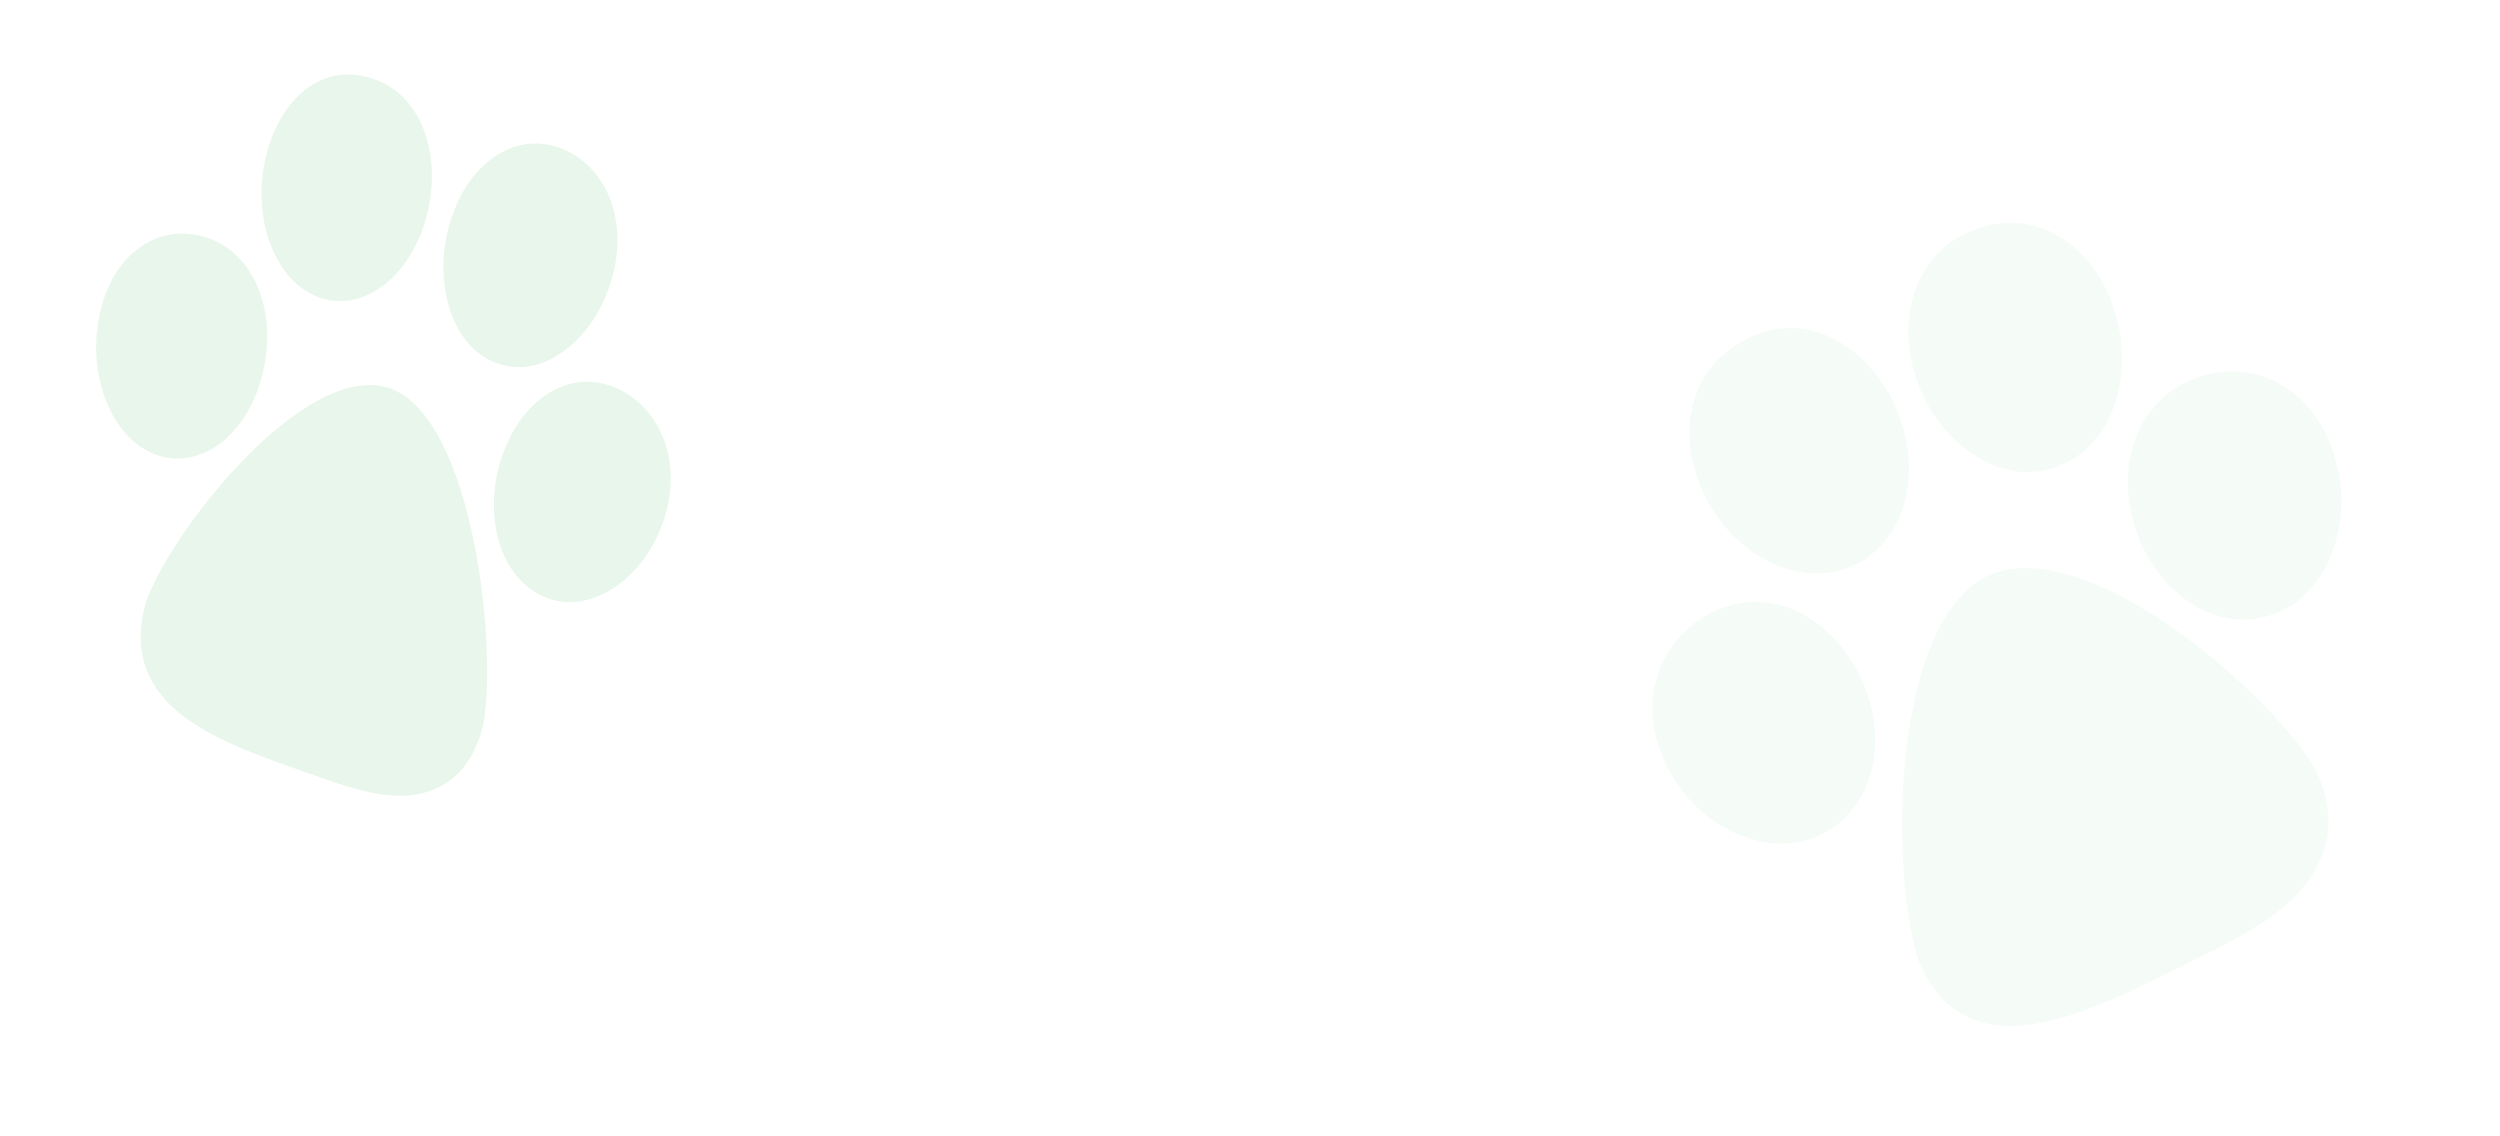 <svg width="198" height="90" viewBox="0 0 198 90" fill="none" xmlns="http://www.w3.org/2000/svg">
<path opacity="0.09" fill-rule="evenodd" clip-rule="evenodd" d="M38.778 28.522C42.534 30.384 46.581 27.285 48.148 23.011C49.867 18.452 48.563 13.827 45.027 12.018C41.374 10.137 37.483 12.496 35.935 16.791C34.279 20.904 35.107 26.663 38.778 28.522ZM52.813 35.545C52.294 33.644 51.14 32.077 49.569 31.125C46.108 29.045 42.161 30.714 40.188 35.079C38.286 39.144 38.846 44.761 42.442 46.934C46.031 49.089 50.389 46.334 52.143 42.272C53.155 40.042 53.387 37.651 52.813 35.545ZM25.806 23.716C24.249 23.338 22.936 22.254 22.019 20.632C18.585 14.591 22.261 4.436 29.007 6.082C35.511 7.71 35.558 17.578 31.105 21.964C29.545 23.507 27.619 24.146 25.806 23.716ZM30.954 30.774C24.171 28.374 13.384 42.285 11.537 47.751C9.423 55.466 16.259 58.341 22.759 60.651L22.77 60.655C23.279 60.832 23.784 61.012 24.283 61.191C28.552 62.72 32.444 64.113 35.677 61.794C36.85 60.891 37.704 59.499 38.219 57.64C39.457 52.02 37.646 33.325 30.954 30.774ZM21.067 28.108C20.735 30.86 19.555 33.298 17.82 34.805C16.456 35.994 14.837 36.504 13.27 36.251C9.256 35.589 7.091 30.43 7.72 25.937C8.033 23.433 9.035 21.328 10.56 20C11.939 18.802 13.669 18.29 15.422 18.584C19.287 19.205 21.66 23.217 21.067 28.108Z" fill="#04A427"/>
<path opacity="0.04" fill-rule="evenodd" clip-rule="evenodd" d="M162.865 36.992C167.635 35.241 169.065 29.196 167.384 24.352C165.635 19.143 161.089 16.509 156.557 18.112C151.869 19.758 150.043 25.065 151.756 29.91C153.237 34.701 158.176 38.672 162.865 36.992ZM180.736 30.503C178.882 29.406 176.694 29.134 174.573 29.725C169.913 31.042 167.536 35.836 168.913 41.108C170.136 46.073 174.727 50.161 179.577 48.802C184.407 47.436 186.37 41.4 185.014 36.565C184.314 33.868 182.787 31.719 180.736 30.503ZM147.572 44.362C145.881 45.409 143.899 45.668 141.887 45.145C134.373 43.212 130.338 31.742 137.671 27.214C144.77 22.881 151.984 30.878 151.119 38.325C150.821 40.939 149.534 43.135 147.572 44.362ZM157.383 45.637C149.469 49.583 149.765 70.299 152.056 76.358C155.739 84.482 164.047 80.876 171.638 77.102L171.651 77.096C172.242 76.797 172.832 76.505 173.416 76.217C178.411 73.748 182.963 71.497 184.219 66.795C184.63 65.038 184.395 63.161 183.513 61.199C180.555 55.544 165.324 41.893 157.383 45.637ZM146.455 52.065C148.153 54.596 148.85 57.609 148.367 60.345C147.99 62.5 146.889 64.324 145.279 65.481C141.146 68.435 135.428 66.116 132.736 61.909C131.201 59.598 130.583 57.011 131.005 54.602C131.389 52.427 132.591 50.505 134.399 49.219C138.367 46.362 143.439 47.565 146.455 52.065Z" fill="#04A427"/>
</svg>
